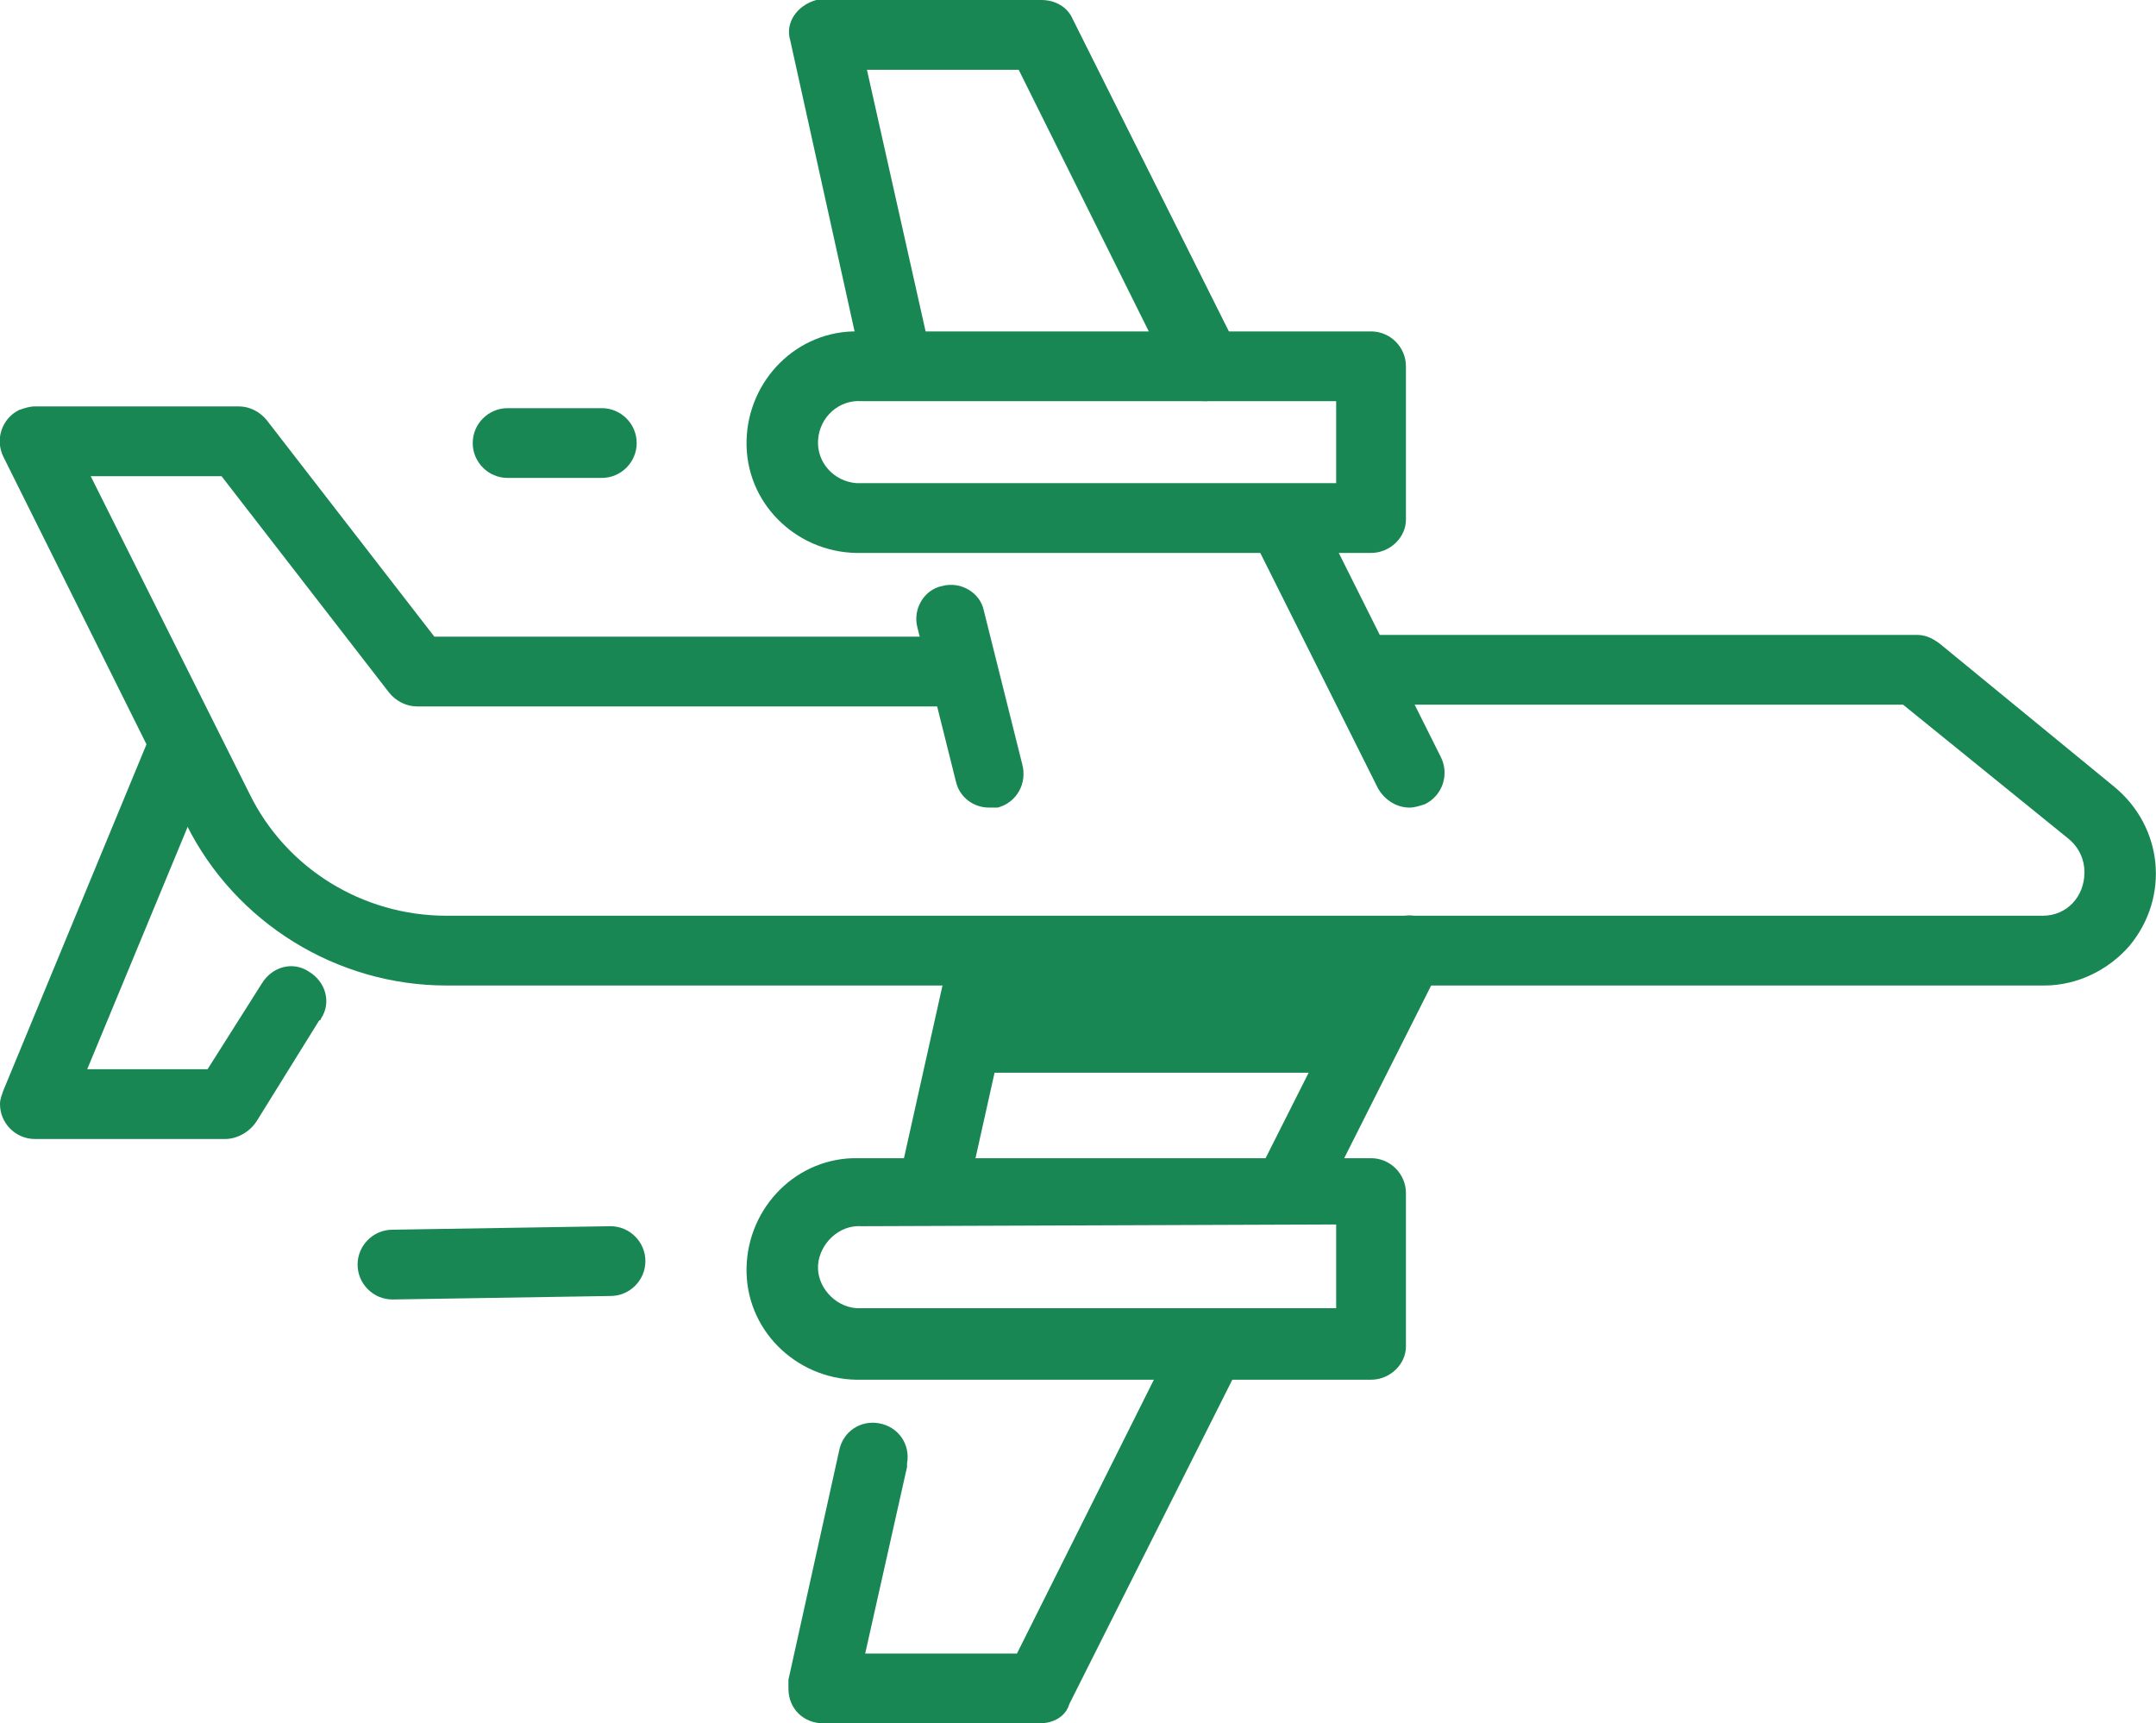 <?xml version="1.0" encoding="UTF-8" standalone="no"?>
<!-- Generator: Adobe Illustrator 19.2.1, SVG Export Plug-In . SVG Version: 6.00 Build 0)  -->

<svg
   version="1.1"
   id="Слой_1"
   x="0px"
   y="0px"
   viewBox="0 0 123.6 98.8"
   style="enable-background:new 0 0 123.6 98.8;"
   xml:space="preserve"
   sodipodi:docname="plane.svg"
   inkscape:version="1.1 (c68e22c387, 2021-05-23)"
   xmlns:inkscape="http://www.inkscape.org/namespaces/inkscape"
   xmlns:sodipodi="http://sodipodi.sourceforge.net/DTD/sodipodi-0.dtd"
   xmlns="http://www.w3.org/2000/svg"
   xmlns:svg="http://www.w3.org/2000/svg"
   xmlns:rdf="http://www.w3.org/1999/02/22-rdf-syntax-ns#"
   xmlns:cc="http://creativecommons.org/ns#"
   xmlns:dc="http://purl.org/dc/elements/1.1/"><defs
   id="defs900" /><sodipodi:namedview
   id="namedview898"
   pagecolor="#ffffff"
   bordercolor="#666666"
   borderopacity="1.0"
   inkscape:pageshadow="2"
   inkscape:pageopacity="0.0"
   inkscape:pagecheckerboard="0"
   showgrid="false"
   inkscape:zoom="4.579288"
   inkscape:cx="61.8"
   inkscape:cy="49.461837"
   inkscape:window-width="1366"
   inkscape:window-height="705"
   inkscape:window-x="-8"
   inkscape:window-y="-8"
   inkscape:window-maximized="1"
   inkscape:current-layer="Слой_1" />
<style
   type="text/css"
   id="style863">
	.st0{fill:#DD738C;}
	.st1{fill:#15173F;}
	.st2{fill:#2896E0;}
	.st3{opacity:0.3;}
</style>
<title
   id="title865">plane</title>
<polygon
   class="st0"
   points="77.4,61.5 55.7,61.5 57,54.8 80.5,54.8 "
   id="polygon867"
   style="fill:#198754;fill-opacity:1" />
<path
   class="st1"
   d="M117.2,56.5H25.6c-6.3,0-12.1-3.6-14.9-9.2L0.2,26.2c-0.5-1-0.1-2.2,0.9-2.7c0.3-0.1,0.6-0.2,0.9-0.2h11.7  c0.6,0,1.2,0.3,1.6,0.8l9.6,12.4h30.4c1.1,0,1.5,0.8,1.5,1.9s-0.4,2.1-1.5,2.1H23.9c-0.6,0-1.2-0.3-1.6-0.8l-9.6-12.4H5.2l9.1,18.2  c2.1,4.3,6.5,7,11.3,7h91.5c1.4,0,2.4-1.1,2.4-2.5c0-0.7-0.3-1.4-0.9-1.9l-9.5-7.7H77.8c-1.1,0-1.4-0.9-1.4-2s0.3-2,1.4-2h32.1  c0.5,0,0.9,0.2,1.3,0.5l10,8.2c2.8,2.3,3.2,6.3,0.9,9.1C120.9,55.6,119.1,56.5,117.2,56.5L117.2,56.5z"
   id="path869"
   style="fill:#198754;fill-opacity:1" />
<path
   class="st1"
   d="M12.9,65.3H2c-1.1,0-2-0.9-2-2c0-0.3,0.1-0.5,0.2-0.8l8.6-20.8c0.4-1,1.1-1.2,2.1-0.8s2,1.3,1.6,2.3l0,0L5,61.3  h6.9l3.1-4.9c0.6-1,1.8-1.3,2.7-0.7c1,0.6,1.3,1.8,0.7,2.7c0,0,0,0.1-0.1,0.1l-3.6,5.8C14.3,64.9,13.6,65.3,12.9,65.3z"
   id="path871"
   style="fill:#198754;fill-opacity:1" />
<path
   class="st1"
   d="M56.7,46.3c-0.9,0-1.7-0.6-1.9-1.5L52.6,36c-0.3-1.1,0.4-2.2,1.4-2.4c1.1-0.3,2.2,0.4,2.4,1.4l2.2,8.8  c0.3,1.1-0.3,2.2-1.4,2.5C57.1,46.3,56.9,46.3,56.7,46.3z"
   id="path873"
   style="fill:#198754;fill-opacity:1" />
<path
   class="st1"
   d="M69.1,23c-0.8,0-1.5-0.4-1.8-1.1L58.4,4h-8.7l3.7,16.5c0.2,1.1-0.5,2.1-1.6,2.3c-1,0.2-2.1-0.4-2.3-1.5l-4.2-19  c-0.3-1,0.4-2,1.5-2.3c0.2,0,0.3-0.1,0.5,0h12.4c0.8,0,1.5,0.4,1.8,1.1l9.5,19c0.5,1,0.1,2.2-0.9,2.7C69.8,22.9,69.4,23,69.1,23z"
   id="path875"
   style="fill:#198754;fill-opacity:1" />
<path
   class="st1"
   d="M80.8,46.3c-0.7,0-1.4-0.4-1.8-1.1l-7.3-14.6c-0.5-1,0.1-1.5,1.1-2s2-0.8,2.5,0.2l7.3,14.6  c0.5,1,0.1,2.2-0.9,2.7C81.4,46.2,81.1,46.3,80.8,46.3z"
   id="path877"
   style="fill:#198754;fill-opacity:1" />
<path
   class="st1"
   d="M53.6,69.9c-1.1,0-2-0.8-2-2c0-0.2,0-0.3,0-0.5l3.1-13.9c0.3-1.1,1.2-0.6,2.2-0.3s1.9,0.2,1.7,1.2l-3.1,13.9  C55.3,69.2,54.5,69.9,53.6,69.9z"
   id="path879"
   style="fill:#198754;fill-opacity:1" />
<path
   class="st1"
   d="M59.6,98.8H47.2c-1.1,0-2-0.8-2-2c0-0.2,0-0.3,0-0.5l2.9-13.1c0.2-1.1,1.2-1.8,2.3-1.6s1.8,1.2,1.6,2.3  c0,0.1,0,0.1,0,0.2l-2.4,10.7h8.7l9.3-18.6c0.5-1,1.4-0.8,2.4-0.3s1.7,1.1,1.2,2.1l-9.9,19.7C61.1,98.4,60.4,98.8,59.6,98.8z"
   id="path881"
   style="fill:#198754;fill-opacity:1" />
<path
   class="st1"
   d="M73.8,70.1c-1.1,0-2-0.6-2-1.7c0-0.3,0.1-0.6,0.2-0.9l7-13.9c0.5-1,1.7-1.4,2.7-0.9s1.4,1.7,0.9,2.7l-7,13.9  C75.3,69.9,74.6,70.1,73.8,70.1z"
   id="path883"
   style="fill:#198754;fill-opacity:1" />
<path
   class="st2"
   d="M78.6,31.7H49.4c-3.5,0.1-6.5-2.6-6.6-6.1s2.6-6.5,6.1-6.6c0.2,0,0.3,0,0.5,0h29.2c1.1,0,2,0.9,2,2v8.8  C80.6,30.8,79.7,31.7,78.6,31.7z M49.4,23c-1.3-0.1-2.4,0.9-2.5,2.2s0.9,2.4,2.2,2.5c0.1,0,0.2,0,0.3,0h27.2V23H49.4z"
   id="path885"
   style="fill:#198754;fill-opacity:1" />
<path
   class="st2"
   d="M78.6,79.1H49.4c-3.5,0.1-6.5-2.6-6.6-6.1s2.6-6.5,6.1-6.6c0.2,0,0.3,0,0.5,0h29.2c1.1,0,2,0.9,2,2v8.8  C80.6,78.2,79.7,79.1,78.6,79.1z M49.4,70.3c-1.3-0.1-2.4,1-2.5,2.2s0.9,2.4,2.2,2.5c0.1,0,0.2,0,0.3,0h27.2v-4.8L49.4,70.3  L49.4,70.3z"
   id="path887"
   style="fill:#198754;fill-opacity:1" />
<g
   class="st3"
   id="g891"
   style="fill:#198754;fill-opacity:1;opacity:1">
	<path
   class="st1"
   d="m 22.5,74.5 c -1.1,0 -2,-0.9 -2,-2 0,-1.1 0.9,-2 2,-2 L 35,70.3 v 0 c 1.1,0 2,0.9 2,2 0,1.1 -0.9,2 -2,2 z"
   id="path889"
   style="fill:#198754;fill-opacity:1" />
</g>
<g
   class="st3"
   id="g895"
   style="fill:#198754;fill-opacity:1;opacity:1">
	<path
   class="st1"
   d="m 34.5,27.4 h -5.4 c -1.1,0 -2,-0.9 -2,-2 0,-1.1 0.9,-2 2,-2 h 5.4 c 1.1,0 2,0.9 2,2 0,1.1 -0.9,2 -2,2 z"
   id="path893"
   style="fill:#198754;fill-opacity:1" />
</g>
</svg>

